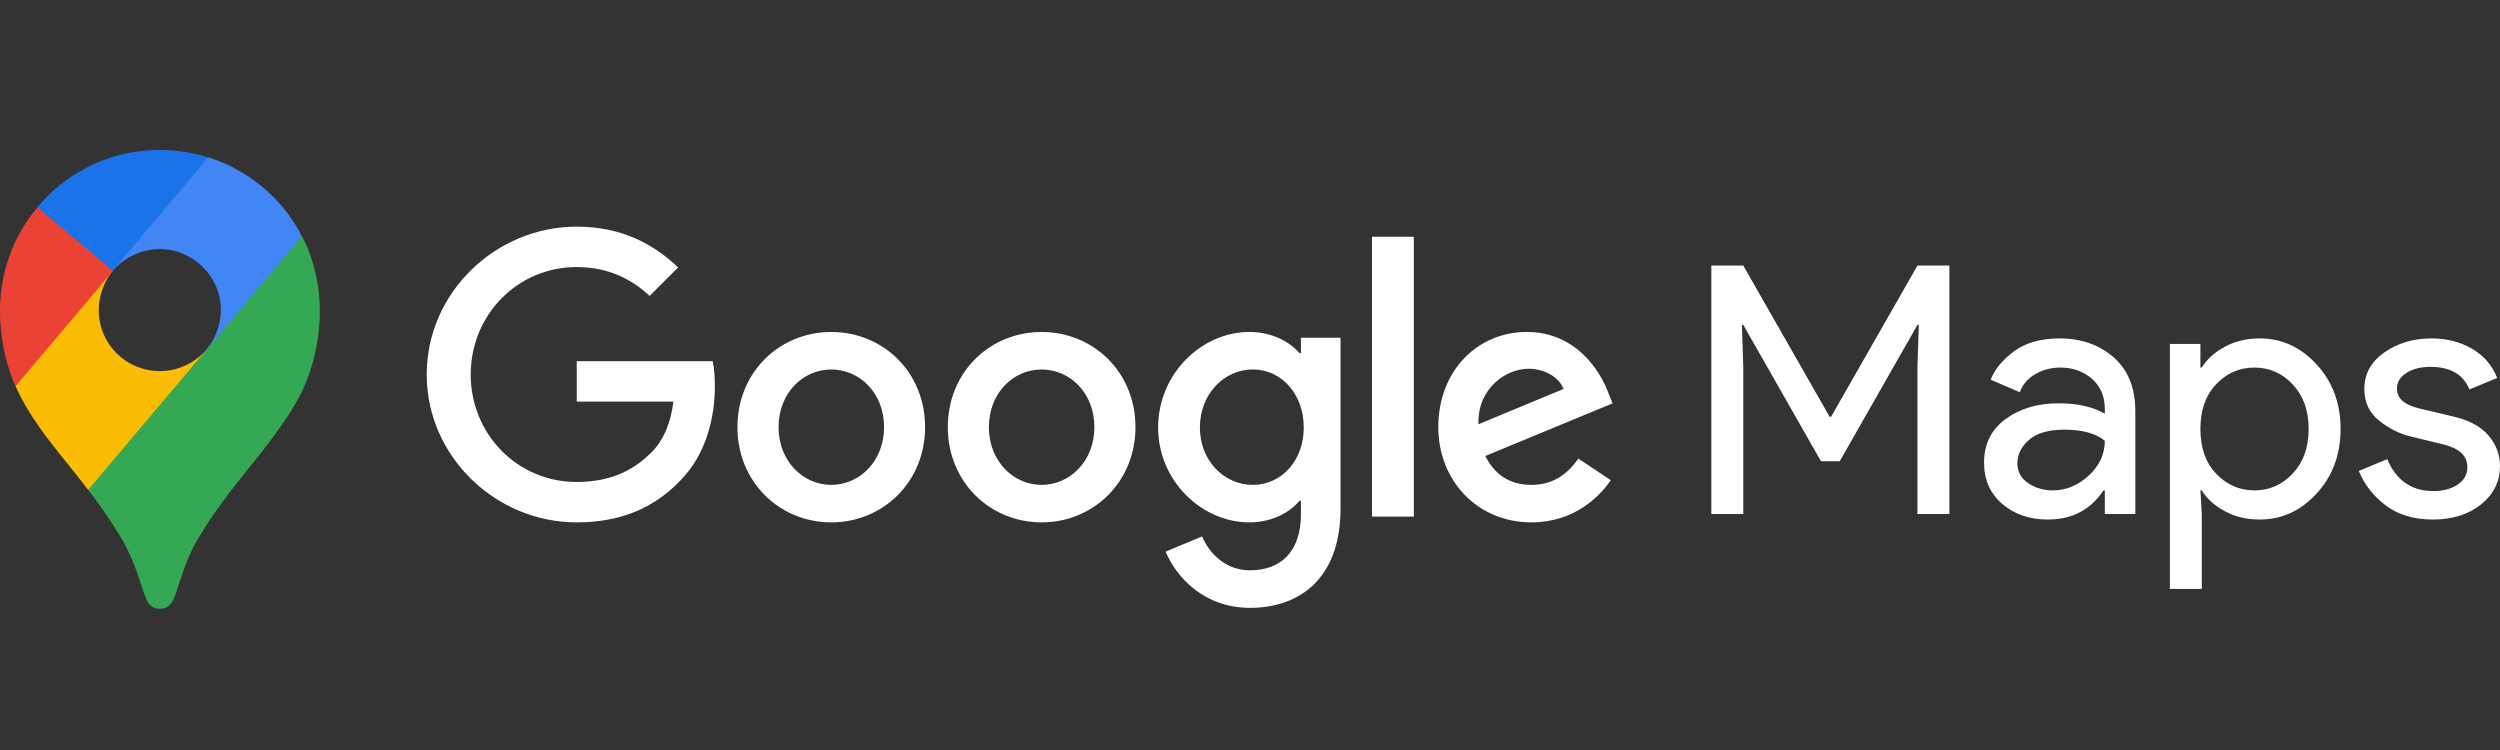 <?xml version="1.0" encoding="UTF-8"?>
<svg width="200px" height="60px" viewBox="0 0 200 60" version="1.1" xmlns="http://www.w3.org/2000/svg" xmlns:xlink="http://www.w3.org/1999/xlink">
    <rect x="0" y="0" width="200" height="60" fill="#333333" stroke="none"/>
    <title>UI Elements/Logos/SVG /logo_googleMaps</title>
    <g id="UI-Elements/Logos/logo_googleMaps" stroke="none" stroke-width="1" fill="none" fill-rule="evenodd">
        <g id="Google_Maps-Logo.wine" transform="translate(0, 12)">
            <path d="M99.949,14.556 C101.768,14.556 103.209,15.362 103.959,16.257 L104.074,16.257 L104.074,15.017 L104.09,15.017 L104.09,15.017 L104.209,15.018 C104.238,15.018 104.271,15.018 104.307,15.018 L104.724,15.019 C104.778,15.019 104.835,15.019 104.894,15.019 L106.42,15.02 C106.478,15.02 106.535,15.02 106.59,15.02 L107.242,15.02 L107.242,15.02 L107.242,28.694 C107.242,34.319 103.926,36.628 100.002,36.628 C96.307,36.628 94.087,34.148 93.252,32.128 L96.166,30.914 C96.686,32.155 97.956,33.625 100.005,33.625 C102.515,33.625 104.074,32.069 104.074,29.155 L104.074,28.059 L103.959,28.059 C103.209,28.984 101.765,29.789 99.949,29.789 C96.14,29.789 92.65,26.47 92.65,22.201 C92.65,17.901 96.14,14.556 99.949,14.556 Z M180.778,15.073 C182.541,15.073 184.054,15.767 185.33,17.155 C186.607,18.543 187.246,20.264 187.246,22.318 C187.246,24.372 186.607,26.093 185.33,27.481 C184.054,28.868 182.541,29.562 180.778,29.562 C179.737,29.562 178.807,29.34 177.989,28.896 C177.17,28.452 176.545,27.897 176.143,27.231 L176.032,27.231 L176.143,29.118 L176.143,35.114 L173.589,35.114 L173.589,15.517 L176.032,15.517 L176.032,17.405 L176.143,17.405 C176.545,16.739 177.17,16.183 177.989,15.739 C178.807,15.295 179.737,15.073 180.778,15.073 Z M122.14,14.556 C126.094,14.556 128.024,17.701 128.659,19.405 L129.005,20.27 L118.821,24.48 C119.6,26.01 120.811,26.79 122.515,26.79 C124.215,26.79 125.399,25.951 126.265,24.684 L128.86,26.415 C128.024,27.655 126.005,29.789 122.515,29.789 C118.189,29.789 115.064,26.441 115.064,22.174 C115.064,17.642 118.219,14.556 122.14,14.556 Z M66.502,14.559 C70.64,14.559 74.008,17.76 74.008,22.174 C74.008,26.559 70.637,29.789 66.502,29.789 C62.367,29.789 58.995,26.559 58.995,22.174 C58.995,17.76 62.367,14.559 66.502,14.559 Z M83.331,14.559 C87.465,14.559 90.837,17.76 90.837,22.174 C90.837,26.559 87.465,29.789 83.331,29.789 C79.196,29.789 75.824,26.559 75.824,22.174 C75.824,17.76 79.196,14.559 83.331,14.559 Z M46.14,6.132 C49.749,6.132 52.314,7.546 54.249,9.395 L51.969,11.674 C50.584,10.375 48.709,9.365 46.14,9.365 C41.38,9.365 37.657,13.204 37.657,17.964 C37.657,22.724 41.38,26.559 46.14,26.559 C49.226,26.559 50.985,25.319 52.114,24.194 C53.038,23.273 53.643,21.944 53.874,20.128 L46.14,20.128 L46.14,16.898 L57.015,16.898 C57.133,17.474 57.189,18.168 57.189,18.918 C57.189,21.342 56.525,24.342 54.393,26.477 C52.311,28.638 49.656,29.789 46.137,29.789 C39.617,29.789 34.137,24.48 34.137,17.961 C34.137,11.441 39.62,6.132 46.14,6.132 Z M194.532,15.073 C195.739,15.073 196.808,15.351 197.752,15.892 C198.695,16.433 199.375,17.224 199.778,18.237 L197.557,19.153 C197.058,17.946 196.017,17.349 194.449,17.349 C193.685,17.349 193.047,17.502 192.533,17.821 C192.02,18.14 191.756,18.557 191.756,19.098 C191.756,19.875 192.353,20.402 193.56,20.68 L196.253,21.318 C197.53,21.61 198.473,22.123 199.084,22.845 C199.695,23.567 200,24.386 200,25.288 C200,26.509 199.5,27.522 198.501,28.341 C197.502,29.146 196.211,29.562 194.643,29.562 C193.13,29.562 191.867,29.188 190.882,28.452 C189.896,27.716 189.161,26.787 188.703,25.676 L190.979,24.733 C191.701,26.44 192.936,27.286 194.671,27.286 C195.462,27.286 196.114,27.106 196.628,26.759 C197.141,26.412 197.391,25.94 197.391,25.371 C197.391,24.483 196.766,23.886 195.531,23.567 L192.783,22.901 C191.909,22.679 191.09,22.262 190.313,21.638 C189.536,21.013 189.147,20.18 189.147,19.126 C189.147,17.918 189.674,16.947 190.743,16.197 C191.812,15.448 193.075,15.073 194.532,15.073 Z M164.776,15.073 C166.511,15.073 167.954,15.587 169.106,16.6 C170.258,17.613 170.827,19.056 170.827,20.902 L170.827,29.118 L168.385,29.118 L168.385,27.231 L168.274,27.231 C167.26,28.785 165.762,29.562 163.805,29.562 C162.361,29.562 161.154,29.146 160.182,28.313 C159.211,27.481 158.725,26.384 158.725,25.01 C158.725,23.525 159.294,22.373 160.446,21.527 C161.598,20.68 163.014,20.264 164.693,20.264 C166.192,20.264 167.427,20.541 168.385,21.096 L168.385,20.708 C168.385,19.709 168.038,18.904 167.358,18.307 C166.678,17.71 165.831,17.405 164.832,17.405 C164.096,17.405 163.416,17.585 162.819,17.932 C162.223,18.279 161.806,18.765 161.584,19.375 L159.253,18.376 C159.572,17.557 160.182,16.808 161.112,16.114 C162.042,15.42 163.263,15.073 164.776,15.073 Z M113.107,6.941 L113.107,29.329 L109.761,29.329 L109.761,6.941 L113.107,6.941 Z M139.462,9.244 L146.373,21.346 L146.484,21.346 L153.396,9.244 L155.949,9.244 L155.949,29.118 L153.396,29.118 L153.396,17.321 L153.507,13.991 L153.396,13.991 L147.178,24.899 L145.679,24.899 L139.462,13.991 L139.351,13.991 L139.462,17.321 L139.462,29.118 L136.908,29.118 L136.908,9.244 L139.462,9.244 Z M165.137,22.373 C163.902,22.373 162.958,22.637 162.334,23.178 C161.709,23.719 161.39,24.344 161.39,25.066 C161.39,25.732 161.681,26.259 162.25,26.648 C162.819,27.036 163.485,27.231 164.221,27.231 C165.276,27.231 166.233,26.842 167.094,26.051 C167.954,25.26 168.385,24.33 168.385,23.261 C167.663,22.665 166.58,22.373 165.137,22.373 Z M180.362,17.405 C179.154,17.405 178.141,17.849 177.295,18.737 C176.448,19.625 176.032,20.819 176.032,22.318 C176.032,23.817 176.448,25.01 177.295,25.898 C178.141,26.787 179.168,27.231 180.362,27.231 C181.542,27.231 182.569,26.787 183.415,25.884 C184.262,24.982 184.692,23.803 184.692,22.318 C184.692,20.833 184.262,19.653 183.415,18.751 C182.569,17.849 181.542,17.405 180.362,17.405 Z M83.331,17.559 C81.064,17.559 79.11,19.434 79.11,22.174 C79.11,24.885 81.064,26.79 83.331,26.79 C85.597,26.79 87.551,24.885 87.551,22.174 C87.551,19.431 85.597,17.559 83.331,17.559 Z M66.505,17.559 C64.239,17.559 62.285,19.434 62.285,22.174 C62.285,24.885 64.239,26.79 66.505,26.79 C68.768,26.79 70.725,24.885 70.725,22.174 C70.725,19.431 68.771,17.559 66.505,17.559 Z M100.232,17.556 C97.926,17.556 95.992,19.52 95.992,22.201 C95.992,24.855 97.926,26.79 100.232,26.79 C102.511,26.79 104.301,24.855 104.301,22.201 C104.301,19.52 102.511,17.556 100.232,17.556 Z M122.258,17.5 C120.554,17.5 118.189,19 118.274,21.944 L125.084,19.115 C124.709,18.165 123.584,17.5 122.258,17.5 Z" id="Combined-Shape" fill="#FFFFFF"></path>
            <g id="g842" fill-rule="nonzero">
                <path d="M7.049,27.194 C8.184,28.612 9.335,30.388 9.941,31.464 C10.678,32.862 10.98,33.806 11.53,35.49 C11.852,36.418 12.155,36.7 12.796,36.7 C13.497,36.7 13.816,36.227 14.062,35.49 C14.572,33.901 14.97,32.694 15.592,31.539 C16.819,29.329 18.372,27.362 19.881,25.474 C20.296,24.944 22.944,21.826 24.135,19.352 C24.135,19.352 25.589,16.648 25.589,12.868 C25.589,9.335 24.151,6.878 24.151,6.878 L19.993,7.993 L17.46,14.645 L16.835,15.553 L16.704,15.724 L16.533,15.931 L16.25,16.27 L15.835,16.684 L13.585,18.516 L7.974,21.766 L7.049,27.194 Z" id="path835" fill="#34A853"></path>
                <path d="M1.247,18.898 C2.625,22.036 5.253,24.776 7.049,27.194 L16.556,15.931 C16.556,15.931 15.214,17.687 12.796,17.687 C10.092,17.687 7.901,15.533 7.901,12.812 C7.901,10.941 9.016,9.658 9.016,9.658 L2.569,11.378 L1.247,18.898 Z" id="path833" fill="#FBBC04"></path>
                <path d="M16.668,0.586 C19.822,1.605 22.526,3.74 24.151,6.898 L16.553,15.951 C16.553,15.951 17.668,14.648 17.668,12.796 C17.668,10.016 15.326,7.921 12.793,7.921 C10.391,7.921 9.013,9.661 9.013,9.661 L9.013,3.951 L16.668,0.586 Z" id="path831" fill="#4285F4"></path>
                <path d="M2.984,4.572 C4.872,2.322 8.181,-9.34919204e-16 12.753,-9.34919204e-16 C14.964,-9.34919204e-16 16.645,0.586 16.645,0.586 L9.013,9.658 L3.609,9.658 L2.984,4.572 Z" id="path829" fill="#1A73E8"></path>
                <path d="M1.247,18.898 C1.247,18.898 8.78852158e-16,16.421 8.78852158e-16,12.852 C8.78852158e-16,9.47 1.322,6.52 3.003,4.592 L9.033,9.674 L1.247,18.898 Z" id="path827" fill="#EA4335"></path>
            </g>
        </g>
    </g>
</svg>